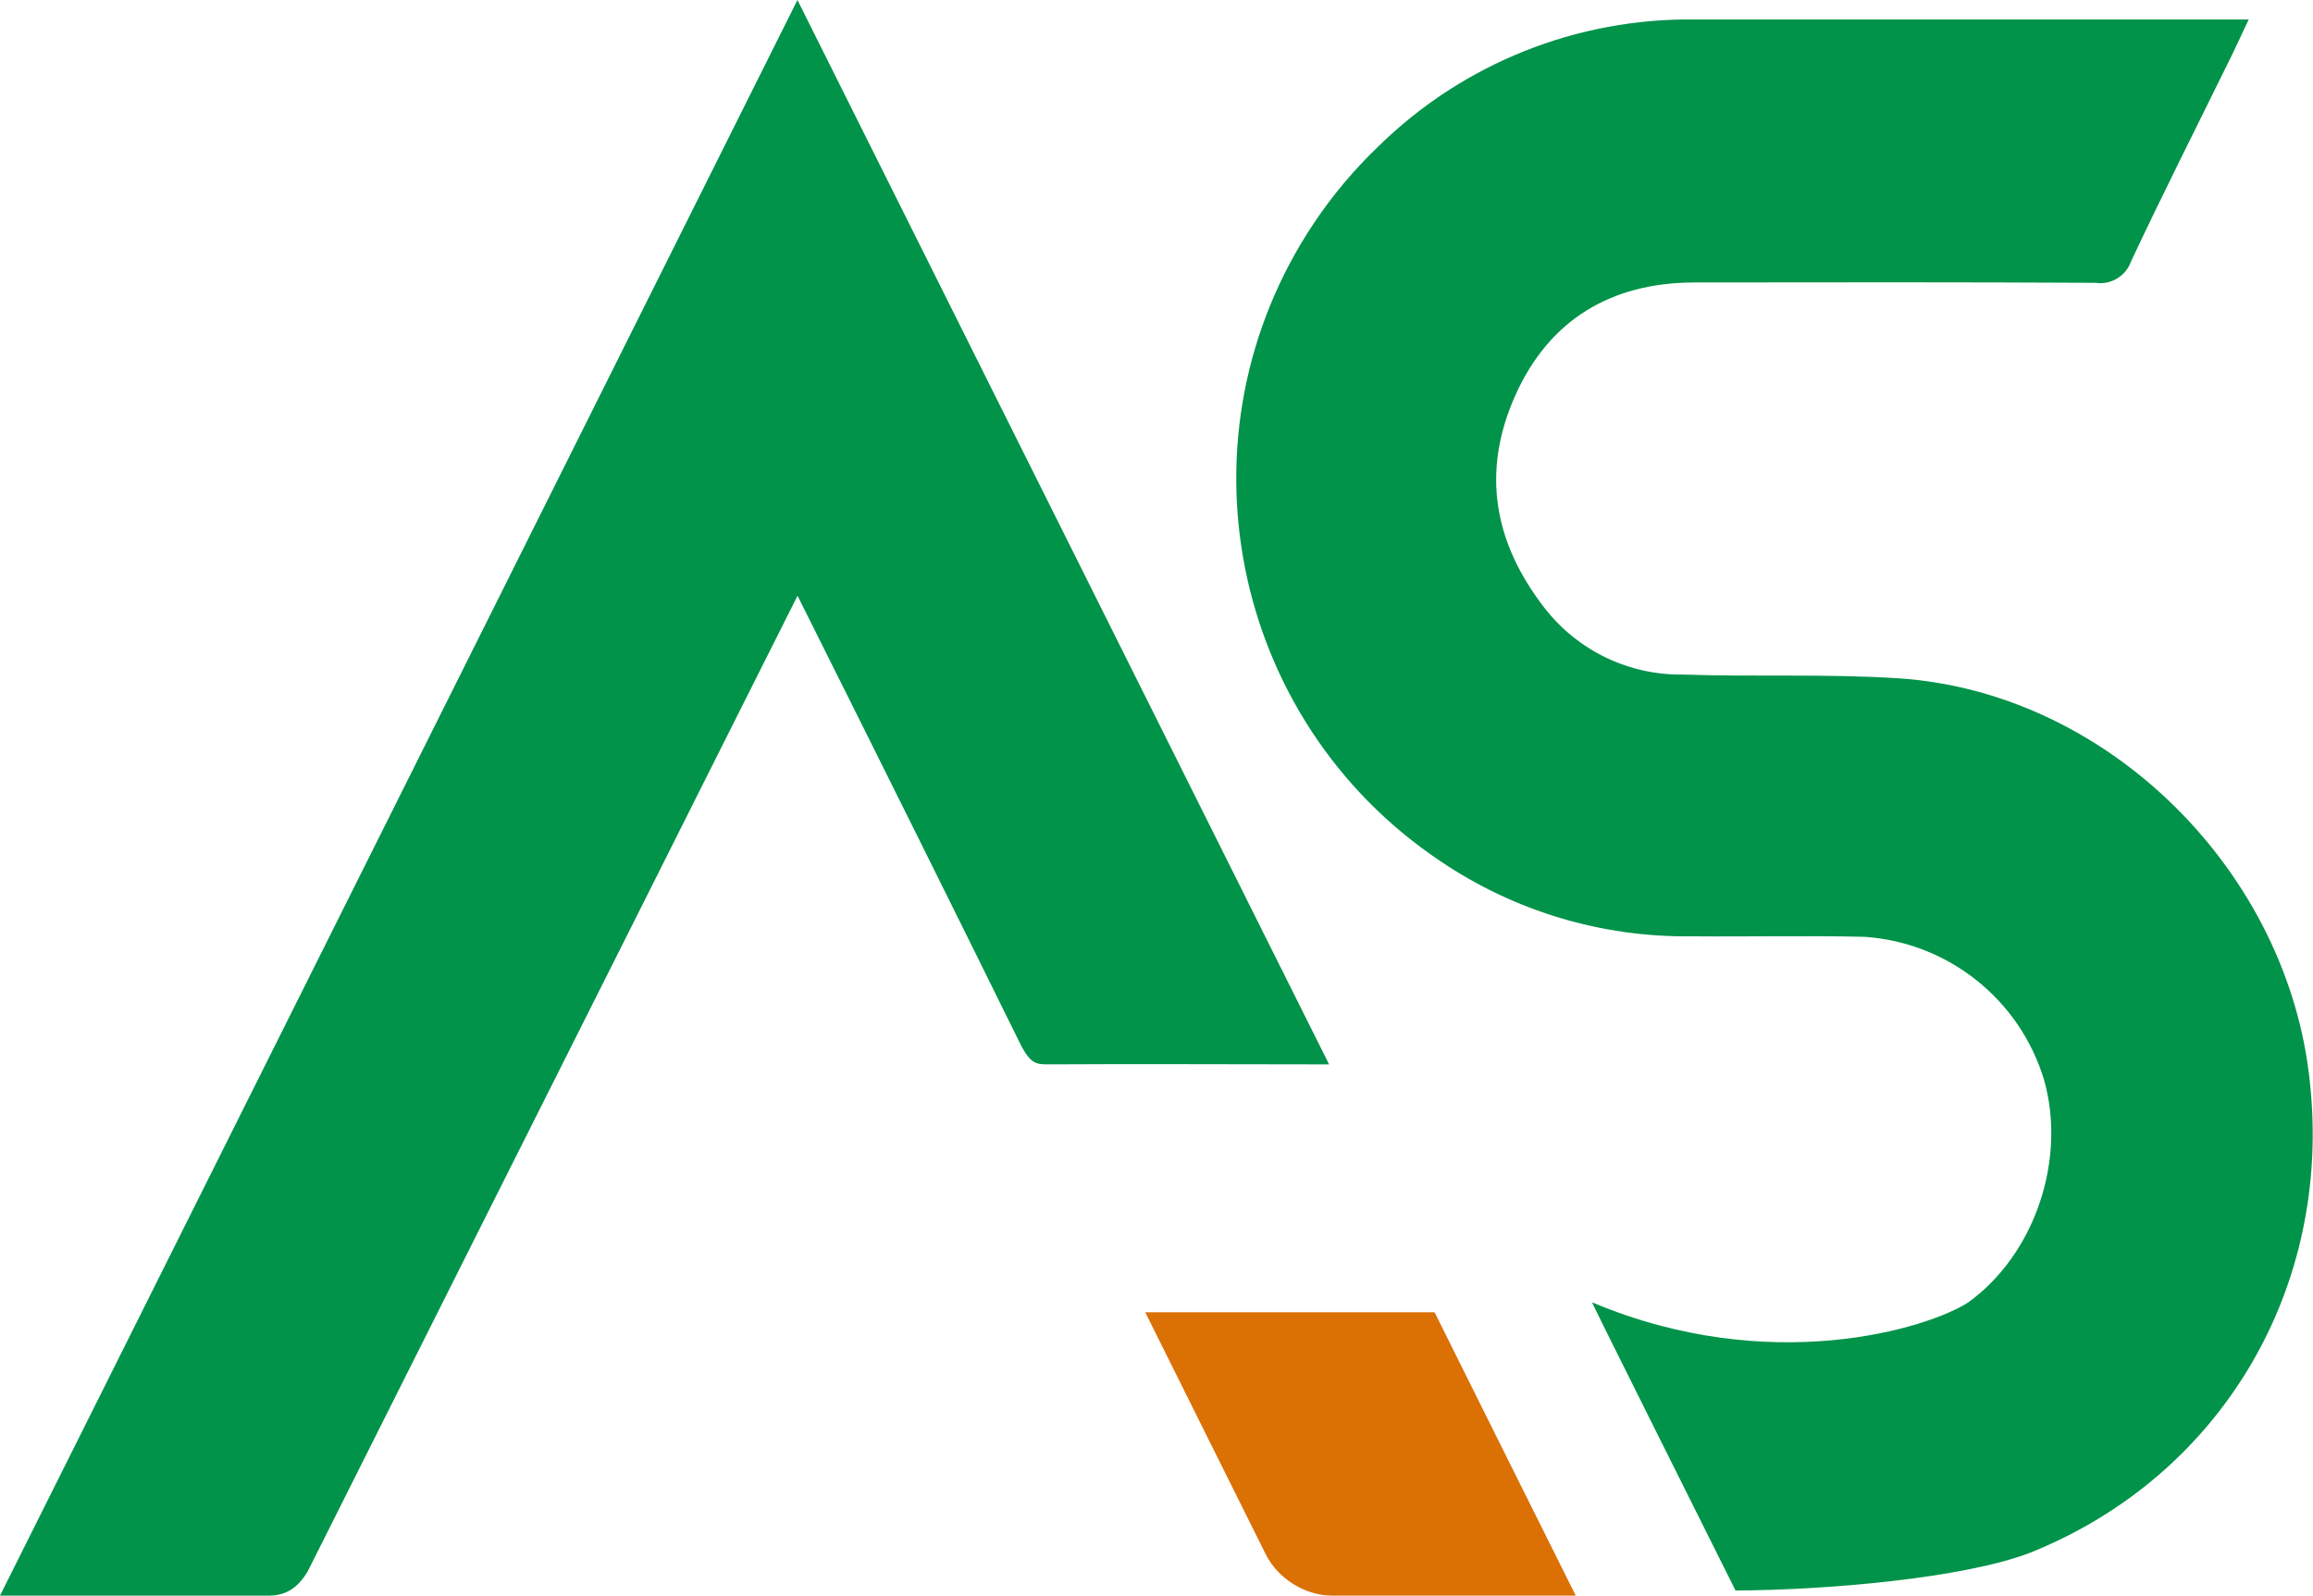 <svg id="Capa_2" data-name="Capa 2" xmlns="http://www.w3.org/2000/svg" viewBox="0 0 130.61 90.1">
  <defs>
    <style>
      .cls-1 {
        fill: #db7005;
      }

      .cls-1, .cls-2 {
        fill-rule: evenodd;
      }

      .cls-2 {
        fill: #009349;
      }
    </style>
  </defs>
  <g id="Capa_1-2" data-name="Capa 1">
    <g>
      <path id="Trazado_123" data-name="Trazado 123" class="cls-2" d="M89.93,73.55c10.03,4.22,18.93,1.46,21.2,0,3.78-2.72,5.56-8.07,4.3-12.55-1.36-4.54-5.38-7.76-10.11-8.1-3.28-.08-6.56,0-9.84-.03-5.04.06-9.97-1.42-14.14-4.24-11.92-7.98-15.12-24.12-7.14-36.04,1.05-1.57,2.27-3.02,3.64-4.33,4.77-4.68,11.21-7.25,17.88-7.16,10,0,20,0,29.99,0h1.27c-.35.73-.62,1.33-.91,1.93-1.92,3.91-3.89,7.8-5.74,11.74-.29.82-1.13,1.33-1.99,1.2-7.56-.04-15.12-.03-22.67-.02-4.7.01-8.2,2.11-10.11,6.39s-1.23,8.29,1.68,12.02c1.88,2.4,4.77,3.78,7.81,3.73,4.03.14,8.08-.05,12.11.21,11.9.76,22.09,10.96,23.28,22.87,1.23,11.57-5,22.18-15.81,26.51-3.78,1.45-11.57,2.11-16.63,2.13-1.34-2.69-7.77-15.54-8.09-16.24Z"/>
      <path id="Trazado_124" data-name="Trazado 124" class="cls-2" d="M45.03,33.65c-3.02,6-5.89,11.73-8.76,17.45-6.3,12.54-12.6,25.08-18.89,37.62-.58.99-1.29,1.38-2.21,1.38H0C15.02,60.05,29.98,30.13,45.03,0c10.04,20.1,20.02,40.09,30.02,60.1-.45,0-.75,0-1.04,0-4.91,0-9.83-.03-14.74,0-.73,0-1.02,0-1.56-.96-3.93-7.97-7.89-15.93-11.86-23.87-.23-.46-.46-.91-.81-1.62Z"/>
      <path id="Trazado_125" data-name="Trazado 125" class="cls-1" d="M88.98,90.1h-7.48c-1.5,0-4.24,0-6.27,0-1.54,0-3.07-.96-3.76-2.34l-6.8-13.66h16.29s.05,0,.07.04c.43.87,7.73,15.54,7.95,15.96Z"/>
    </g>
  </g>
</svg>